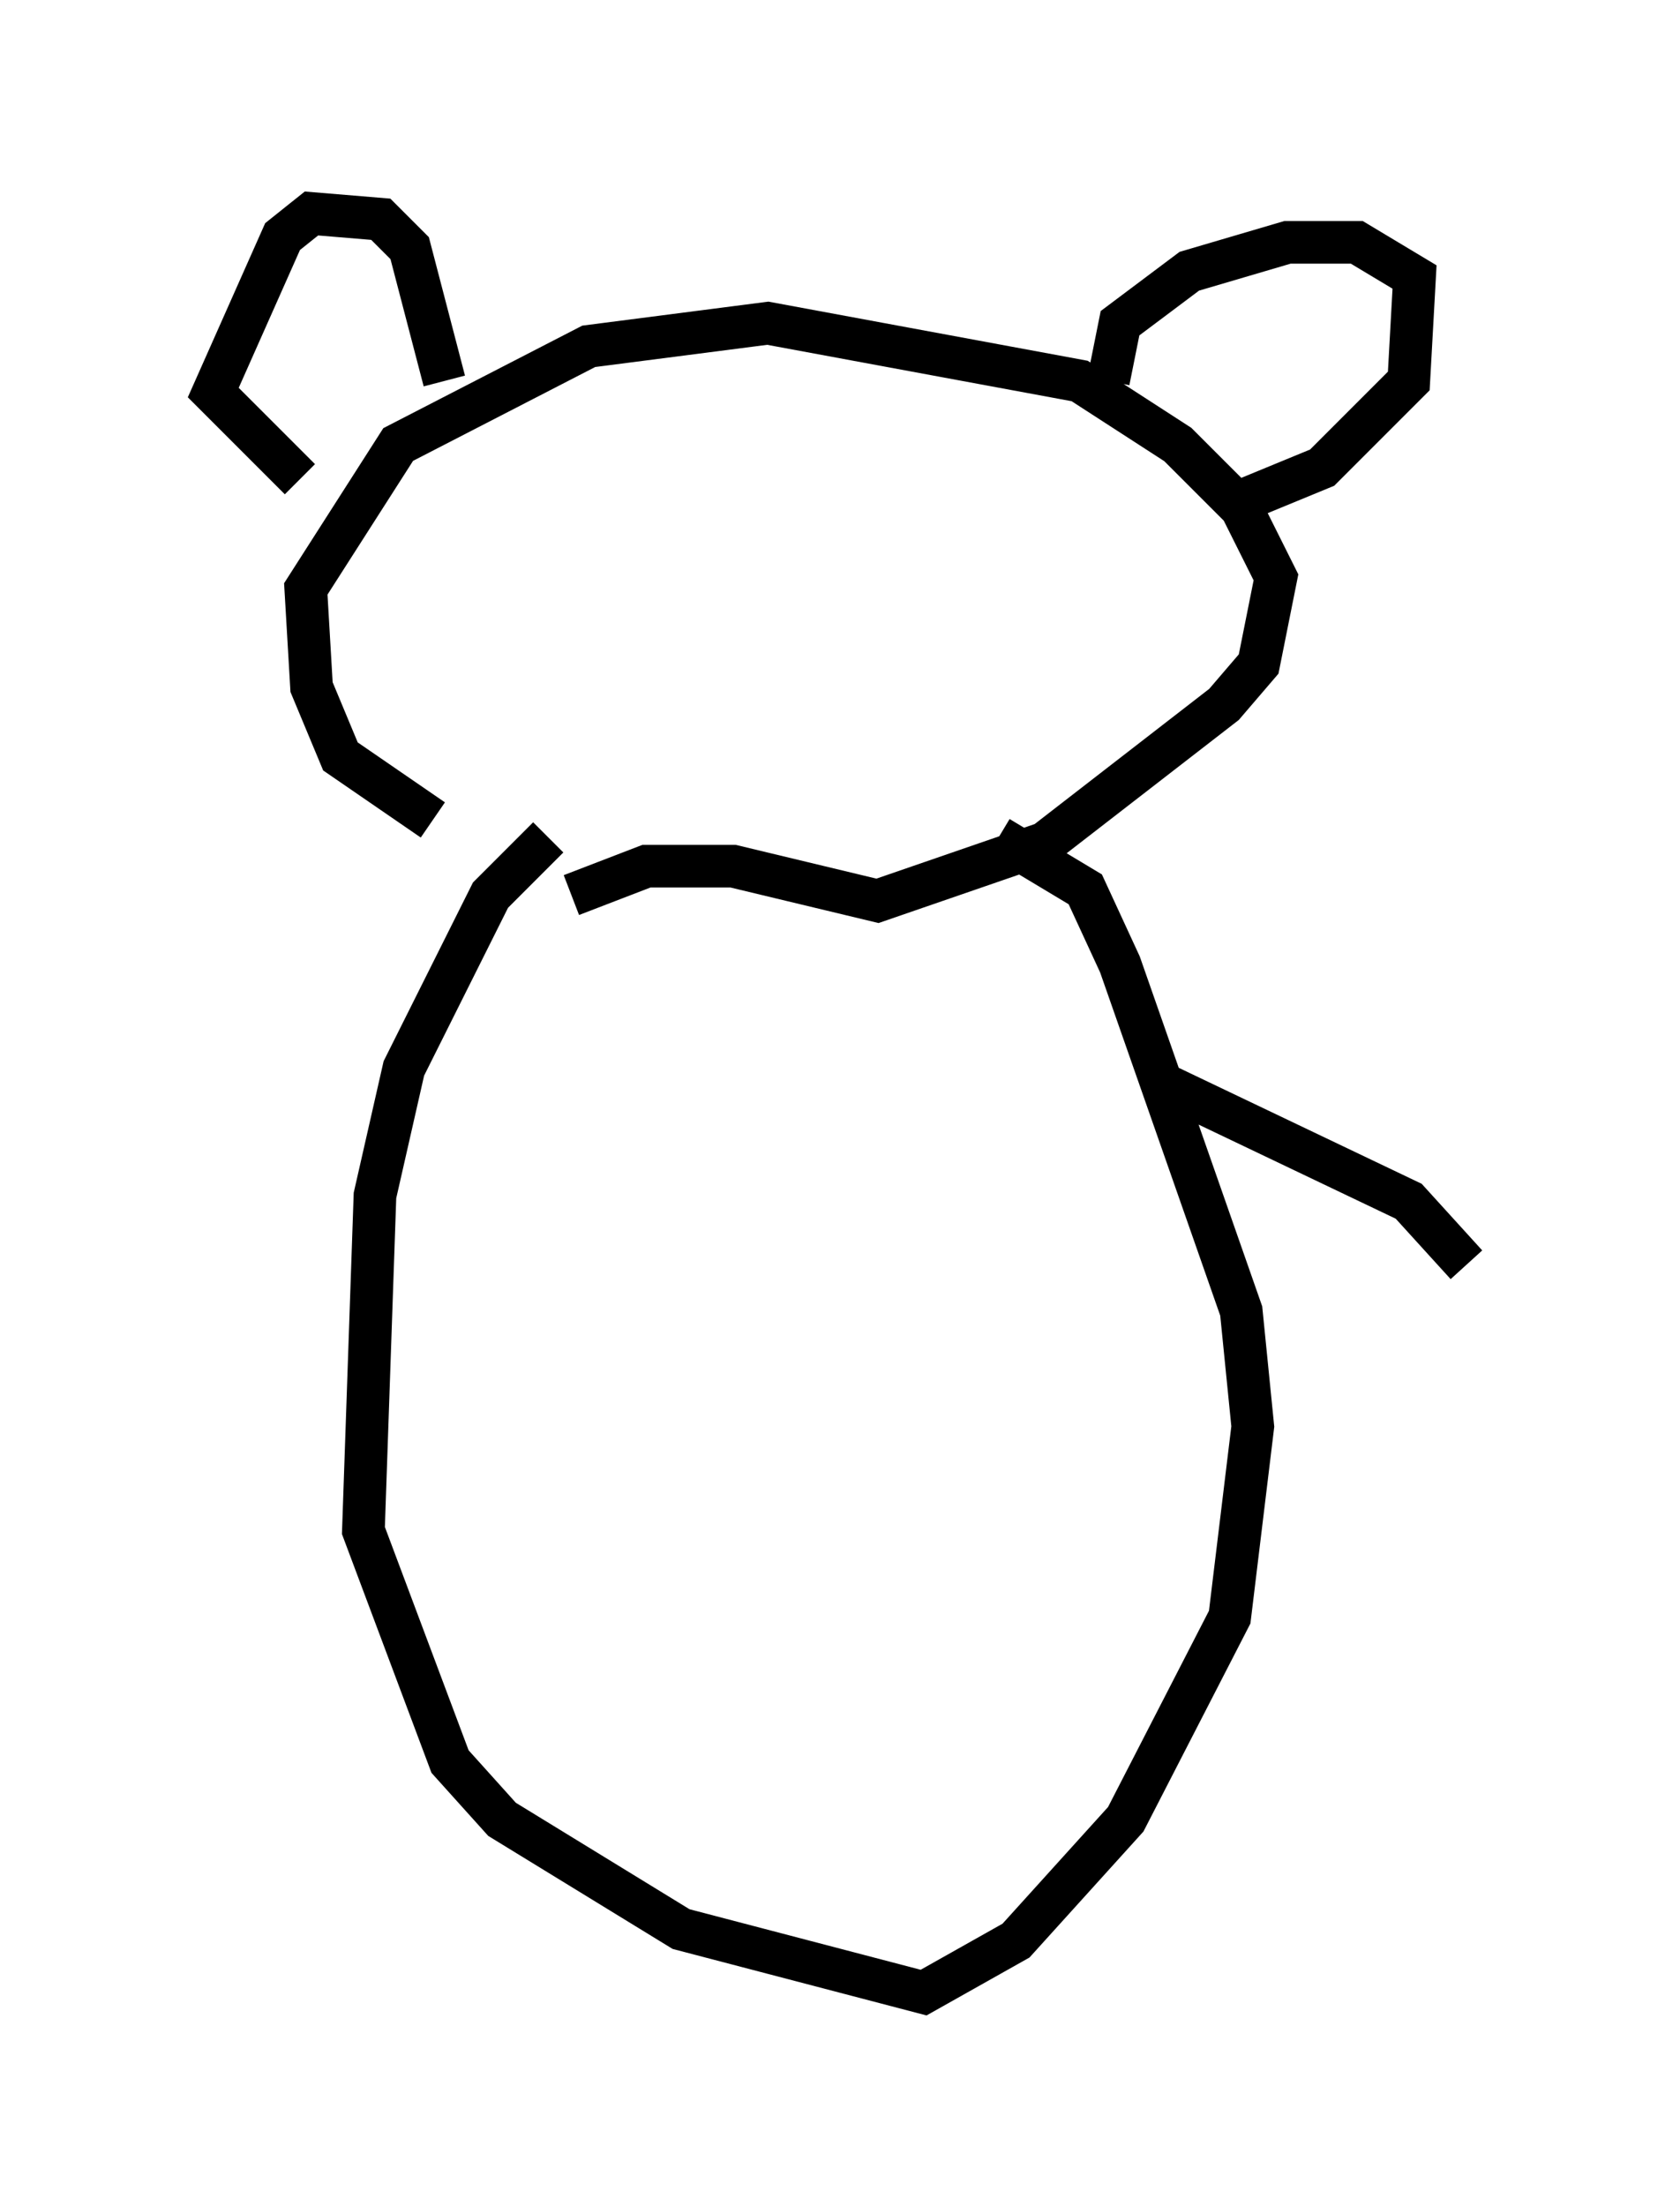 <?xml version="1.0" encoding="utf-8" ?>
<svg baseProfile="full" height="51.677" version="1.1" width="39.364" xmlns="http://www.w3.org/2000/svg" xmlns:ev="http://www.w3.org/2001/xml-events" xmlns:xlink="http://www.w3.org/1999/xlink"><defs /><rect fill="white" height="51.677" width="39.364" x="0" y="0" /><path d="M13.254, 20.426 m-3.112, -1.218 l-2.165, -1.488 -0.677, -1.624 l-0.135, -2.3 2.165, -3.383 l4.465, -2.3 4.195, -0.541 l7.307, 1.353 2.3, 1.488 l1.488, 1.488 0.812, 1.624 l-0.406, 2.03 -0.812, 0.947 l-4.195, 3.248 -3.924, 1.353 l-3.383, -0.812 -2.03, 0.0 l-1.759, 0.677 m12.584, -12.043 l0.271, -1.353 1.624, -1.218 l2.3, -0.677 1.624, 0.0 l1.353, 0.812 -0.135, 2.436 l-2.03, 2.03 -2.3, 0.947 m-18.268, -2.977 l-0.812, -3.112 -0.677, -0.677 l-1.624, -0.135 -0.677, 0.541 l-1.624, 3.654 2.03, 2.03 m5.819, 8.39 l-1.353, 1.353 -2.03, 4.059 l-0.677, 2.977 -0.271, 7.848 l2.03, 5.413 1.218, 1.353 l4.195, 2.571 5.683, 1.488 l2.165, -1.218 2.571, -2.842 l2.436, -4.736 0.541, -4.465 l-0.271, -2.706 -2.842, -8.119 l-0.812, -1.759 -2.03, -1.218 m3.654, 5.683 l5.954, 2.842 1.353, 1.488 " fill="none" stroke="black" stroke-width="1" /></svg>